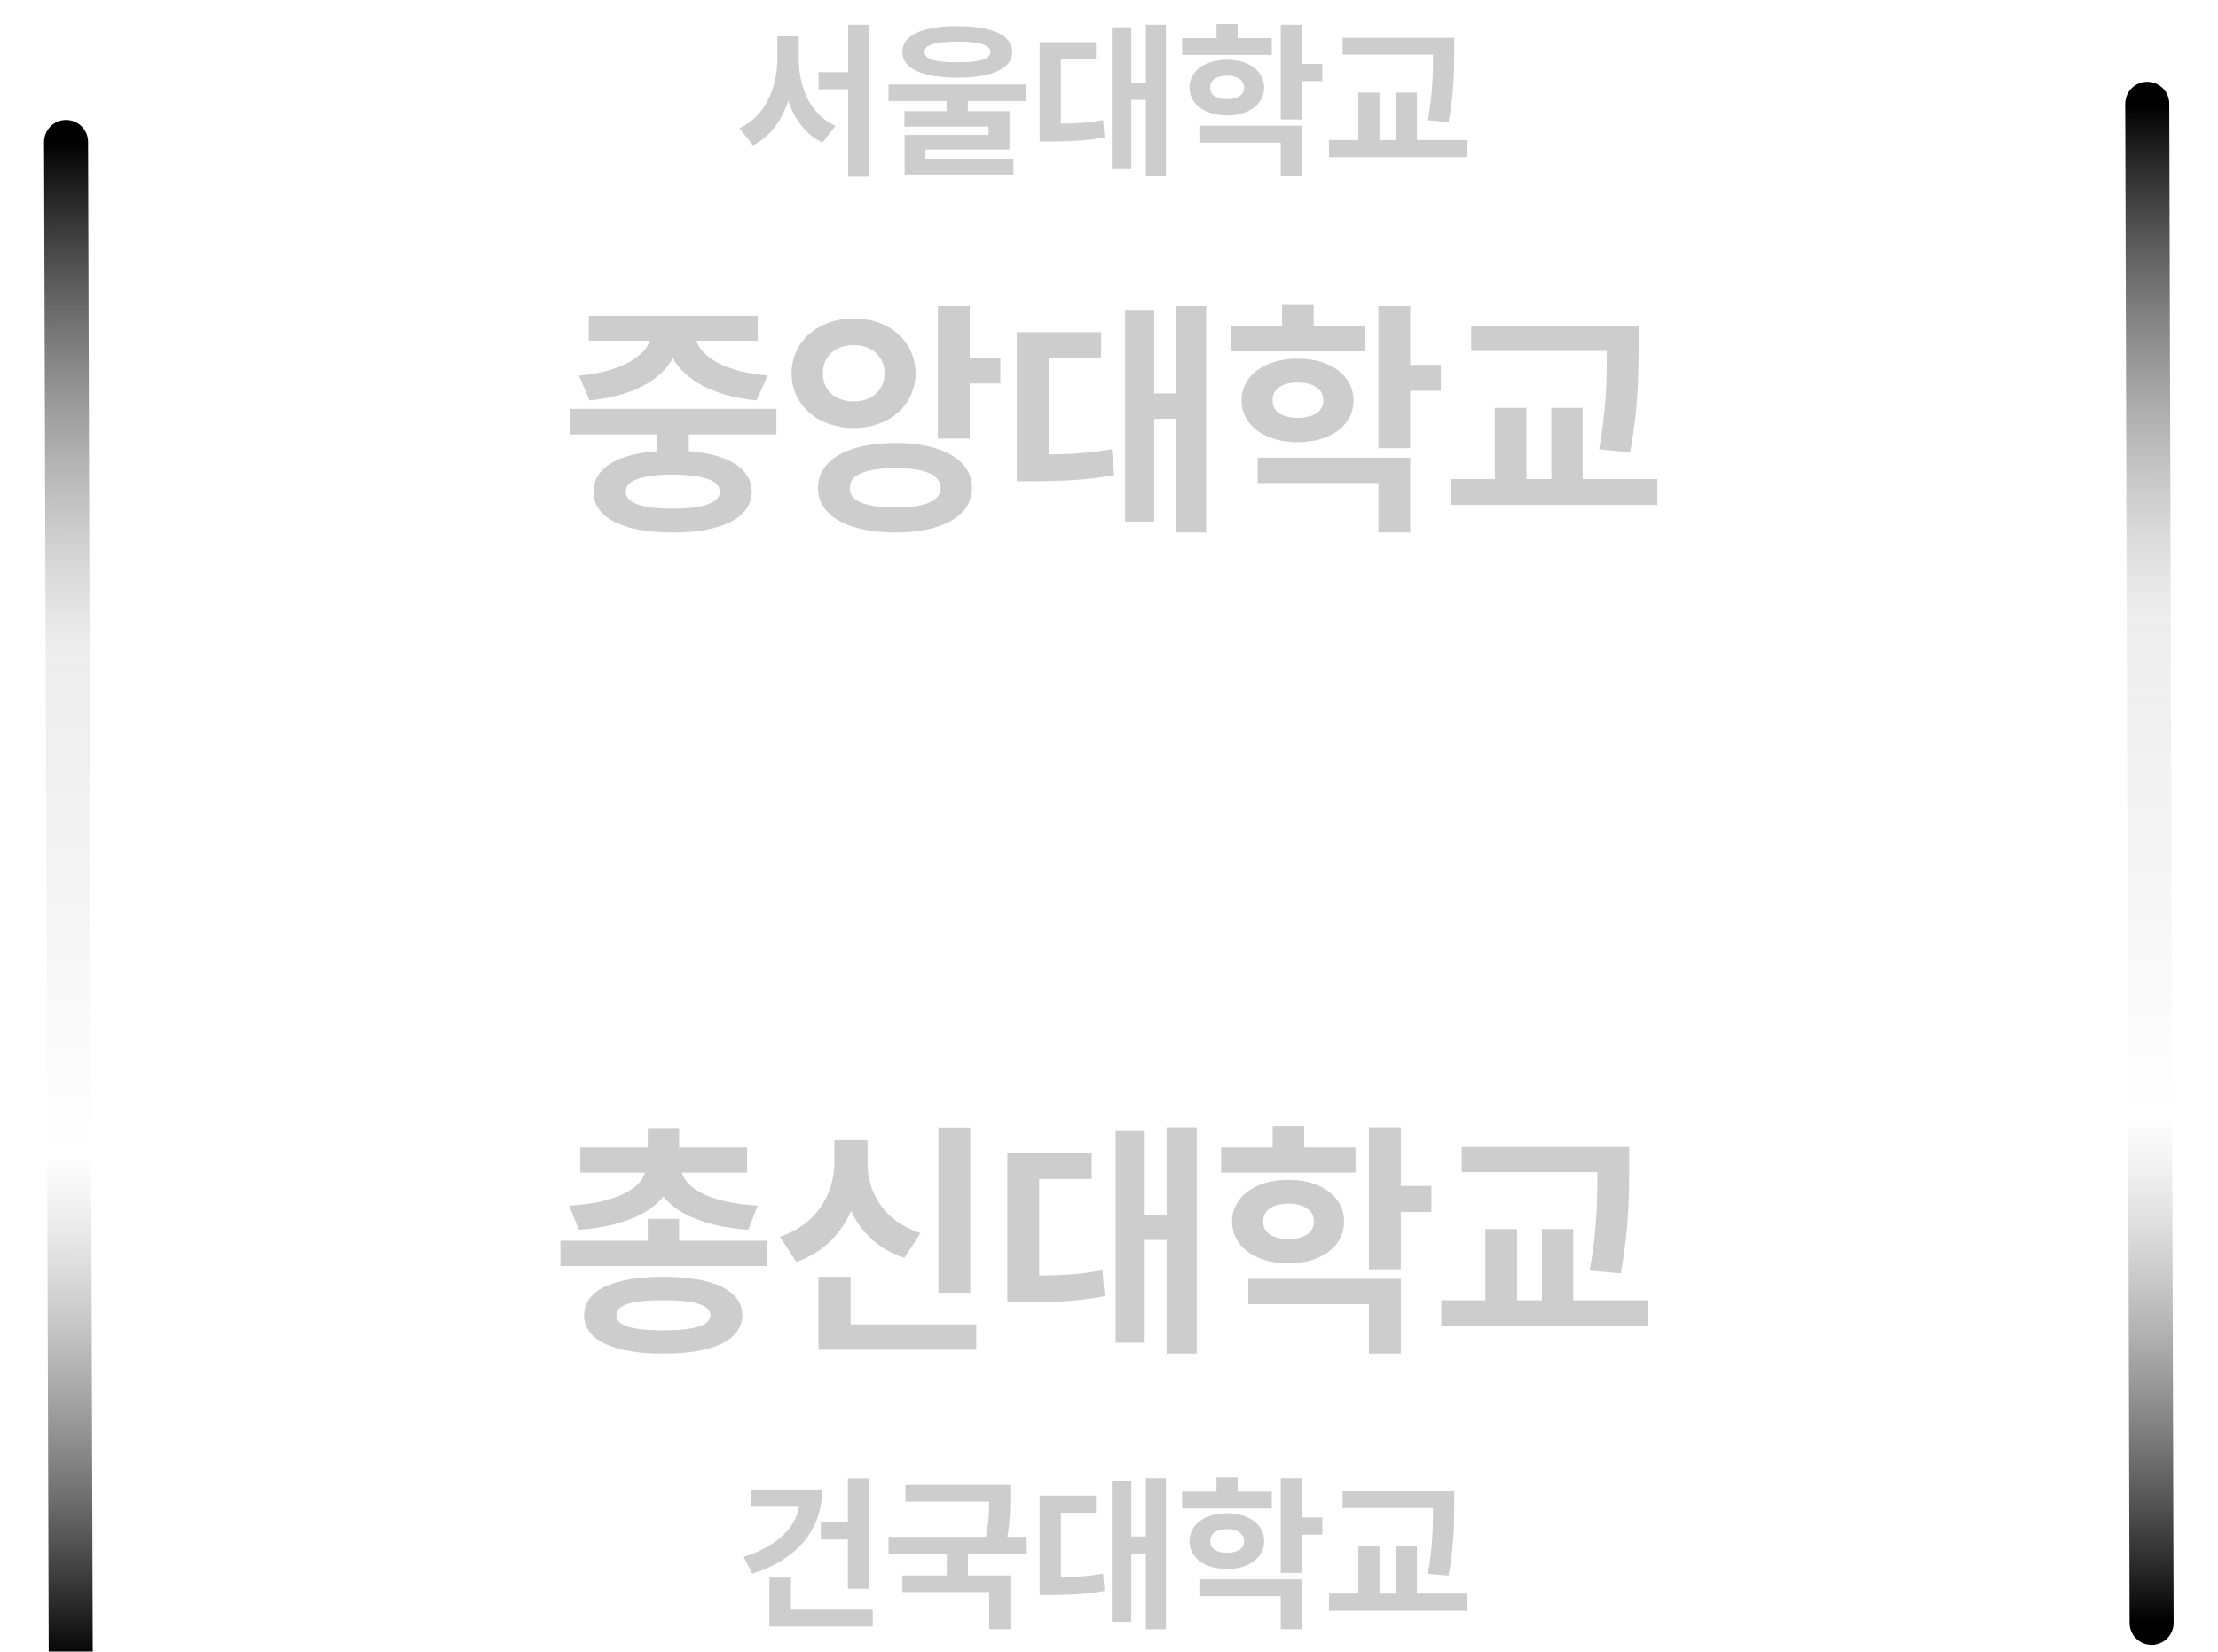 <svg width="235" height="175" viewBox="0 0 235 175" fill="none" xmlns="http://www.w3.org/2000/svg">
<path d="M53.747 72.203C53.747 75.691 57.644 79.551 65.177 80.441L63.507 84.115C57.681 83.355 53.45 80.924 51.298 77.621C49.108 80.924 44.878 83.355 39.126 84.115L37.419 80.441C44.952 79.514 48.849 75.766 48.886 72.203V71.09H53.747V72.203ZM66.698 85.785V89.57H53.599V92.205C59.499 92.688 62.987 94.84 63.024 98.328C62.987 102.262 58.571 104.414 51.261 104.414C43.839 104.414 39.423 102.262 39.423 98.328C39.423 94.84 42.893 92.688 48.849 92.205V89.57H35.898V85.785H66.698ZM51.261 95.768C46.585 95.768 44.21 96.621 44.247 98.328C44.21 100.035 46.585 100.889 51.261 100.889C55.825 100.889 58.237 100.035 58.274 98.328C58.237 96.621 55.825 95.768 51.261 95.768ZM96.98 70.644V87.752H92.267V70.644H96.98ZM97.017 89.199V98.365H79.056V100.443H97.944V104.191H74.417V94.84H92.304V92.873H74.343V89.199H97.017ZM81.69 73.984C81.653 78.066 84.103 82 89.632 83.596L87.331 87.232C83.453 86.101 80.781 83.763 79.278 80.775C77.72 84.041 74.955 86.639 70.929 87.826L68.591 84.115C74.231 82.445 76.755 78.178 76.755 73.984V71.387H81.69V73.984ZM130.786 70.644V104.414H126.296V87.455H123.03V102.781H118.688V71.201H123.03V83.67H126.296V70.644H130.786ZM115.126 74.541V78.363H107.296V92.762C110.562 92.743 113.456 92.576 116.722 91.982L117.056 95.842C112.937 96.621 109.337 96.732 104.884 96.769H102.546V74.541H115.126ZM154.462 73.65V77.398H134.423V73.65H142.104V70.459H146.817V73.65H154.462ZM144.442 78.475C149.341 78.475 152.755 80.998 152.755 84.709C152.755 88.42 149.341 90.943 144.442 90.943C139.544 90.943 136.056 88.42 136.056 84.709C136.056 80.998 139.544 78.475 144.442 78.475ZM144.442 82.037C142.179 82.037 140.657 82.965 140.694 84.709C140.657 86.416 142.179 87.307 144.442 87.307C146.706 87.307 148.265 86.416 148.265 84.709C148.265 82.965 146.706 82.037 144.442 82.037ZM161.216 70.644V79.402H165.78V83.262H161.216V91.834H156.466V70.644H161.216ZM161.216 93.244V104.414H156.466V97.029H138.468V93.244H161.216ZM195.282 73.576V76.879C195.245 80.998 195.245 85.637 194.021 92.428L189.382 92.019C190.495 85.841 190.532 81.239 190.532 77.324H170.308V73.576H195.282ZM198.065 96.436V100.295H167.265V96.436H173.833V85.822H178.546V96.436H182.257V85.822H186.933V96.436H198.065Z" fill="white"/>
<path d="M82.259 43.321V46.037H72.978V47.804C77.157 48.12 79.623 49.623 79.649 52.102C79.623 54.87 76.485 56.426 71.29 56.426C66.017 56.426 62.879 54.87 62.879 52.102C62.879 49.61 65.371 48.107 69.629 47.804V46.037H60.374V43.321H82.259ZM71.29 50.282C67.968 50.309 66.281 50.889 66.307 52.102C66.281 53.262 67.968 53.895 71.29 53.895C74.534 53.895 76.248 53.262 76.274 52.102C76.248 50.889 74.534 50.309 71.29 50.282ZM80.282 33.46V36.097H73.769C74.336 37.784 76.775 39.406 81.336 39.788L80.15 42.425C75.628 41.99 72.569 40.276 71.29 37.942C70.025 40.276 67.019 41.99 62.458 42.425L61.35 39.788C65.793 39.406 68.245 37.771 68.865 36.097H62.378V33.46H80.282ZM90.46 33.75C94.177 33.724 96.999 36.149 96.999 39.551C96.999 42.952 94.177 45.352 90.46 45.352C86.715 45.352 83.868 42.952 83.868 39.551C83.868 36.149 86.715 33.724 90.46 33.75ZM90.46 36.571C88.561 36.545 87.164 37.705 87.19 39.551C87.164 41.423 88.561 42.53 90.46 42.53C92.305 42.53 93.703 41.423 93.729 39.551C93.703 37.705 92.305 36.545 90.46 36.571ZM102.747 32.432V37.916H105.99V40.632H102.747V46.459H99.372V32.432H102.747ZM94.889 46.934C99.82 46.934 102.984 48.727 102.984 51.706C102.984 54.659 99.82 56.426 94.889 56.426C89.853 56.426 86.663 54.659 86.663 51.706C86.663 48.727 89.853 46.934 94.889 46.934ZM94.889 49.597C91.725 49.597 90.011 50.309 90.038 51.706C90.011 53.103 91.725 53.763 94.889 53.763C98.001 53.763 99.662 53.103 99.662 51.706C99.662 50.309 98.001 49.597 94.889 49.597ZM127.795 32.432V56.426H124.605V44.376H122.285V55.266H119.2V32.827H122.285V41.687H124.605V32.432H127.795ZM116.668 35.2V37.916H111.105V48.147C113.425 48.133 115.482 48.015 117.802 47.593L118.04 50.335C115.113 50.889 112.555 50.968 109.391 50.994H107.73V35.2H116.668ZM144.618 34.567V37.23H130.379V34.567H135.837V32.3H139.186V34.567H144.618ZM137.499 37.995C140.979 37.995 143.405 39.788 143.405 42.425C143.405 45.062 140.979 46.855 137.499 46.855C134.018 46.855 131.54 45.062 131.54 42.425C131.54 39.788 134.018 37.995 137.499 37.995ZM137.499 40.526C135.89 40.526 134.809 41.185 134.835 42.425C134.809 43.638 135.89 44.27 137.499 44.27C139.107 44.27 140.214 43.638 140.214 42.425C140.214 41.185 139.107 40.526 137.499 40.526ZM149.417 32.432V38.654H152.66V41.397H149.417V47.487H146.042V32.432H149.417ZM149.417 48.489V56.426H146.042V51.179H133.253V48.489H149.417ZM173.622 34.515V36.861C173.595 39.788 173.595 43.084 172.725 47.909L169.429 47.619C170.22 43.229 170.247 39.959 170.247 37.178H155.876V34.515H173.622ZM175.599 50.757V53.499H153.714V50.757H158.381V43.216H161.73V50.757H164.367V43.216H167.689V50.757H175.599Z" fill="#CDCDCD"/>
<path d="M81.259 131.455V134.145H59.374V131.455H68.629V129.135H71.952V131.455H81.259ZM71.952 119.511V121.567H79.15V124.23H72.242C72.69 125.892 75.155 127.434 80.284 127.737L79.282 130.295C74.852 129.979 71.793 128.687 70.29 126.762C68.774 128.687 65.716 129.979 61.326 130.295L60.297 127.737C65.426 127.434 67.865 125.892 68.339 124.23H61.484V121.567H68.629V119.511H71.952ZM70.29 135.278C75.538 135.278 78.623 136.702 78.649 139.339C78.623 142.002 75.538 143.426 70.29 143.426C65.017 143.426 61.879 142.002 61.879 139.339C61.879 136.702 65.017 135.278 70.29 135.278ZM70.29 137.757C66.942 137.757 65.281 138.258 65.307 139.339C65.281 140.446 66.942 140.947 70.29 140.947C73.56 140.947 75.248 140.446 75.274 139.339C75.248 138.258 73.56 137.757 70.29 137.757ZM102.801 119.458V136.966H99.426V119.458H102.801ZM103.434 140.314V143.004H86.717V135.278H90.119V140.314H103.434ZM91.912 123.097C91.885 126.261 93.573 129.372 97.528 130.638L95.814 133.274C93.111 132.378 91.239 130.585 90.171 128.291C89.103 130.756 87.179 132.734 84.371 133.696L82.63 131.033C86.665 129.688 88.405 126.34 88.405 123.097V120.776H91.912V123.097ZM126.795 119.432V143.426H123.605V131.376H121.285V142.266H118.2V119.827H121.285V128.687H123.605V119.432H126.795ZM115.668 122.2V124.916H110.105V135.146C112.425 135.133 114.482 135.015 116.802 134.593L117.04 137.335C114.113 137.889 111.555 137.968 108.391 137.994H106.73V122.2H115.668ZM143.618 121.567V124.23H129.379V121.567H134.837V119.3H138.186V121.567H143.618ZM136.499 124.995C139.979 124.995 142.405 126.788 142.405 129.425C142.405 132.062 139.979 133.854 136.499 133.854C133.018 133.854 130.54 132.062 130.54 129.425C130.54 126.788 133.018 124.995 136.499 124.995ZM136.499 127.526C134.89 127.526 133.809 128.186 133.835 129.425C133.809 130.638 134.89 131.271 136.499 131.271C138.107 131.271 139.214 130.638 139.214 129.425C139.214 128.186 138.107 127.526 136.499 127.526ZM148.417 119.432V125.654H151.66V128.396H148.417V134.487H145.042V119.432H148.417ZM148.417 135.489V143.426H145.042V138.179H132.253V135.489H148.417ZM172.622 121.515V123.861C172.595 126.788 172.595 130.084 171.725 134.909L168.429 134.619C169.22 130.229 169.247 126.959 169.247 124.178H154.876V121.515H172.622ZM174.599 137.757V140.499H152.714V137.757H157.381V130.216H160.73V137.757H163.367V130.216H166.689V137.757H174.599Z" fill="#CDCDCD"/>
<path d="M84.63 6.242C84.63 9.248 85.843 12.166 88.515 13.326L87.144 15.119C85.368 14.249 84.182 12.658 83.522 10.69C82.819 12.781 81.589 14.495 79.761 15.4L78.355 13.572C81.097 12.342 82.345 9.248 82.362 6.242V3.852H84.63V6.242ZM92.083 2.621V18.652H89.868V9.459H86.722V7.648H89.868V2.621H92.083ZM101.435 2.762C105.108 2.762 107.235 3.729 107.253 5.504C107.235 7.262 105.108 8.229 101.435 8.229C97.743 8.229 95.599 7.262 95.599 5.504C95.599 3.729 97.743 2.762 101.435 2.762ZM101.435 4.414C99.079 4.414 97.936 4.766 97.954 5.504C97.936 6.277 99.079 6.594 101.435 6.594C103.808 6.594 104.933 6.277 104.933 5.504C104.933 4.766 103.808 4.414 101.435 4.414ZM108.729 8.949V10.707H102.542V11.779H106.954V15.857H98.042V16.824H107.376V18.512H95.845V14.293H104.739V13.414H95.827V11.779H100.292V10.707H94.14V8.949H108.729ZM123.53 2.621V18.617H121.403V10.584H119.856V17.844H117.8V2.885H119.856V8.791H121.403V2.621H123.53ZM116.112 4.467V6.277H112.403V13.098C113.95 13.089 115.321 13.01 116.868 12.729L117.026 14.557C115.075 14.926 113.37 14.979 111.261 14.996H110.153V4.467H116.112ZM134.745 4.045V5.82H125.253V4.045H128.892V2.533H131.124V4.045H134.745ZM129.999 6.33C132.319 6.33 133.937 7.525 133.937 9.283C133.937 11.041 132.319 12.236 129.999 12.236C127.679 12.236 126.026 11.041 126.026 9.283C126.026 7.525 127.679 6.33 129.999 6.33ZM129.999 8.018C128.927 8.018 128.206 8.457 128.224 9.283C128.206 10.092 128.927 10.514 129.999 10.514C131.071 10.514 131.81 10.092 131.81 9.283C131.81 8.457 131.071 8.018 129.999 8.018ZM137.944 2.621V6.77H140.106V8.598H137.944V12.658H135.694V2.621H137.944ZM137.944 13.326V18.617H135.694V15.119H127.169V13.326H137.944ZM154.081 4.01V5.574C154.063 7.525 154.063 9.723 153.483 12.94L151.286 12.746C151.813 9.819 151.831 7.64 151.831 5.785H142.251V4.01H154.081ZM155.399 14.838V16.666H140.81V14.838H143.921V9.811H146.153V14.838H147.911V9.811H150.126V14.838H155.399Z" fill="#CDCDCD"/>
<path d="M92.065 156.639V168.328H89.833V163.107H86.968V161.262H89.833V156.639H92.065ZM87.108 157.816C87.108 162.105 84.384 165.27 79.708 166.729L78.794 164.953C82.107 163.916 84.243 162.009 84.665 159.645H79.62V157.816H87.108ZM92.47 170.543V172.336H81.519V167.15H83.804V170.543H92.47ZM107.042 157.324V158.572C107.042 159.75 107.042 161.104 106.726 162.826H108.782V164.619H102.56V166.922H107.06V172.617H104.81V168.68H95.616V166.922H100.31V164.619H94.14V162.826H104.458C104.757 161.332 104.801 160.154 104.81 159.1H95.933V157.324H107.042ZM123.53 156.621V172.617H121.403V164.584H119.856V171.844H117.8V156.885H119.856V162.791H121.403V156.621H123.53ZM116.112 158.467V160.277H112.403V167.098C113.95 167.089 115.321 167.01 116.868 166.729L117.026 168.557C115.075 168.926 113.37 168.979 111.261 168.996H110.153V158.467H116.112ZM134.745 158.045V159.82H125.253V158.045H128.892V156.533H131.124V158.045H134.745ZM129.999 160.33C132.319 160.33 133.937 161.525 133.937 163.283C133.937 165.041 132.319 166.236 129.999 166.236C127.679 166.236 126.026 165.041 126.026 163.283C126.026 161.525 127.679 160.33 129.999 160.33ZM129.999 162.018C128.927 162.018 128.206 162.457 128.224 163.283C128.206 164.092 128.927 164.514 129.999 164.514C131.071 164.514 131.81 164.092 131.81 163.283C131.81 162.457 131.071 162.018 129.999 162.018ZM137.944 156.621V160.77H140.106V162.598H137.944V166.658H135.694V156.621H137.944ZM137.944 167.326V172.617H135.694V169.119H127.169V167.326H137.944ZM154.081 158.01V159.574C154.063 161.525 154.063 163.723 153.483 166.939L151.286 166.746C151.813 163.819 151.831 161.64 151.831 159.785H142.251V158.01H154.081ZM155.399 168.838V170.666H140.81V168.838H143.921V163.811H146.153V168.838H147.911V163.811H150.126V168.838H155.399Z" fill="#CDCDCD"/>
<g filter="url(#filter0_i_368_307)">
<path d="M7 8.046L7.498 169" stroke="white" stroke-width="4.665" stroke-linecap="round"/>
<path d="M7 8.046L7.498 169" stroke="url(#paint0_linear_368_307)" stroke-width="4.665" stroke-linecap="round"/>
</g>
<g filter="url(#filter1_i_368_307)">
<path d="M227.502 4L227.964 164.954" stroke="white" stroke-width="4.665" stroke-linecap="round"/>
<path d="M227.502 4L227.964 164.954" stroke="url(#paint1_linear_368_307)" stroke-width="4.665" stroke-linecap="round"/>
</g>
<defs>
<filter id="filter0_i_368_307" x="4.668" y="5.714" width="5.163" height="172.616" filterUnits="userSpaceOnUse" color-interpolation-filters="sRGB">
<feFlood flood-opacity="0" result="BackgroundImageFix"/>
<feBlend mode="normal" in="SourceGraphic" in2="BackgroundImageFix" result="shape"/>
<feColorMatrix in="SourceAlpha" type="matrix" values="0 0 0 0 0 0 0 0 0 0 0 0 0 0 0 0 0 0 127 0" result="hardAlpha"/>
<feOffset dy="6.997"/>
<feGaussianBlur stdDeviation="3.499"/>
<feComposite in2="hardAlpha" operator="arithmetic" k2="-1" k3="1"/>
<feColorMatrix type="matrix" values="0 0 0 0 0 0 0 0 0 0 0 0 0 0 0 0 0 0 0.25 0"/>
<feBlend mode="normal" in2="shape" result="effect1_innerShadow_368_307"/>
</filter>
<filter id="filter1_i_368_307" x="225.17" y="1.667" width="5.126" height="172.616" filterUnits="userSpaceOnUse" color-interpolation-filters="sRGB">
<feFlood flood-opacity="0" result="BackgroundImageFix"/>
<feBlend mode="normal" in="SourceGraphic" in2="BackgroundImageFix" result="shape"/>
<feColorMatrix in="SourceAlpha" type="matrix" values="0 0 0 0 0 0 0 0 0 0 0 0 0 0 0 0 0 0 127 0" result="hardAlpha"/>
<feOffset dy="6.997"/>
<feGaussianBlur stdDeviation="3.499"/>
<feComposite in2="hardAlpha" operator="arithmetic" k2="-1" k3="1"/>
<feColorMatrix type="matrix" values="0 0 0 0 0 0 0 0 0 0 0 0 0 0 0 0 0 0 0.25 0"/>
<feBlend mode="normal" in2="shape" result="effect1_innerShadow_368_307"/>
</filter>
<linearGradient id="paint0_linear_368_307" x1="6.5" y1="8.048" x2="6.906" y2="169.002" gradientUnits="userSpaceOnUse">
<stop/>
<stop offset="0.333" stop-color="#D4D4D4" stop-opacity="0.415"/>
<stop offset="0.667" stop-color="white" stop-opacity="0.5"/>
<stop offset="1"/>
</linearGradient>
<linearGradient id="paint1_linear_368_307" x1="227.002" y1="4.001" x2="227.44" y2="164.955" gradientUnits="userSpaceOnUse">
<stop/>
<stop offset="0.333" stop-color="#D4D4D4" stop-opacity="0.415"/>
<stop offset="0.667" stop-color="white" stop-opacity="0.5"/>
<stop offset="1"/>
</linearGradient>
</defs>
</svg>
